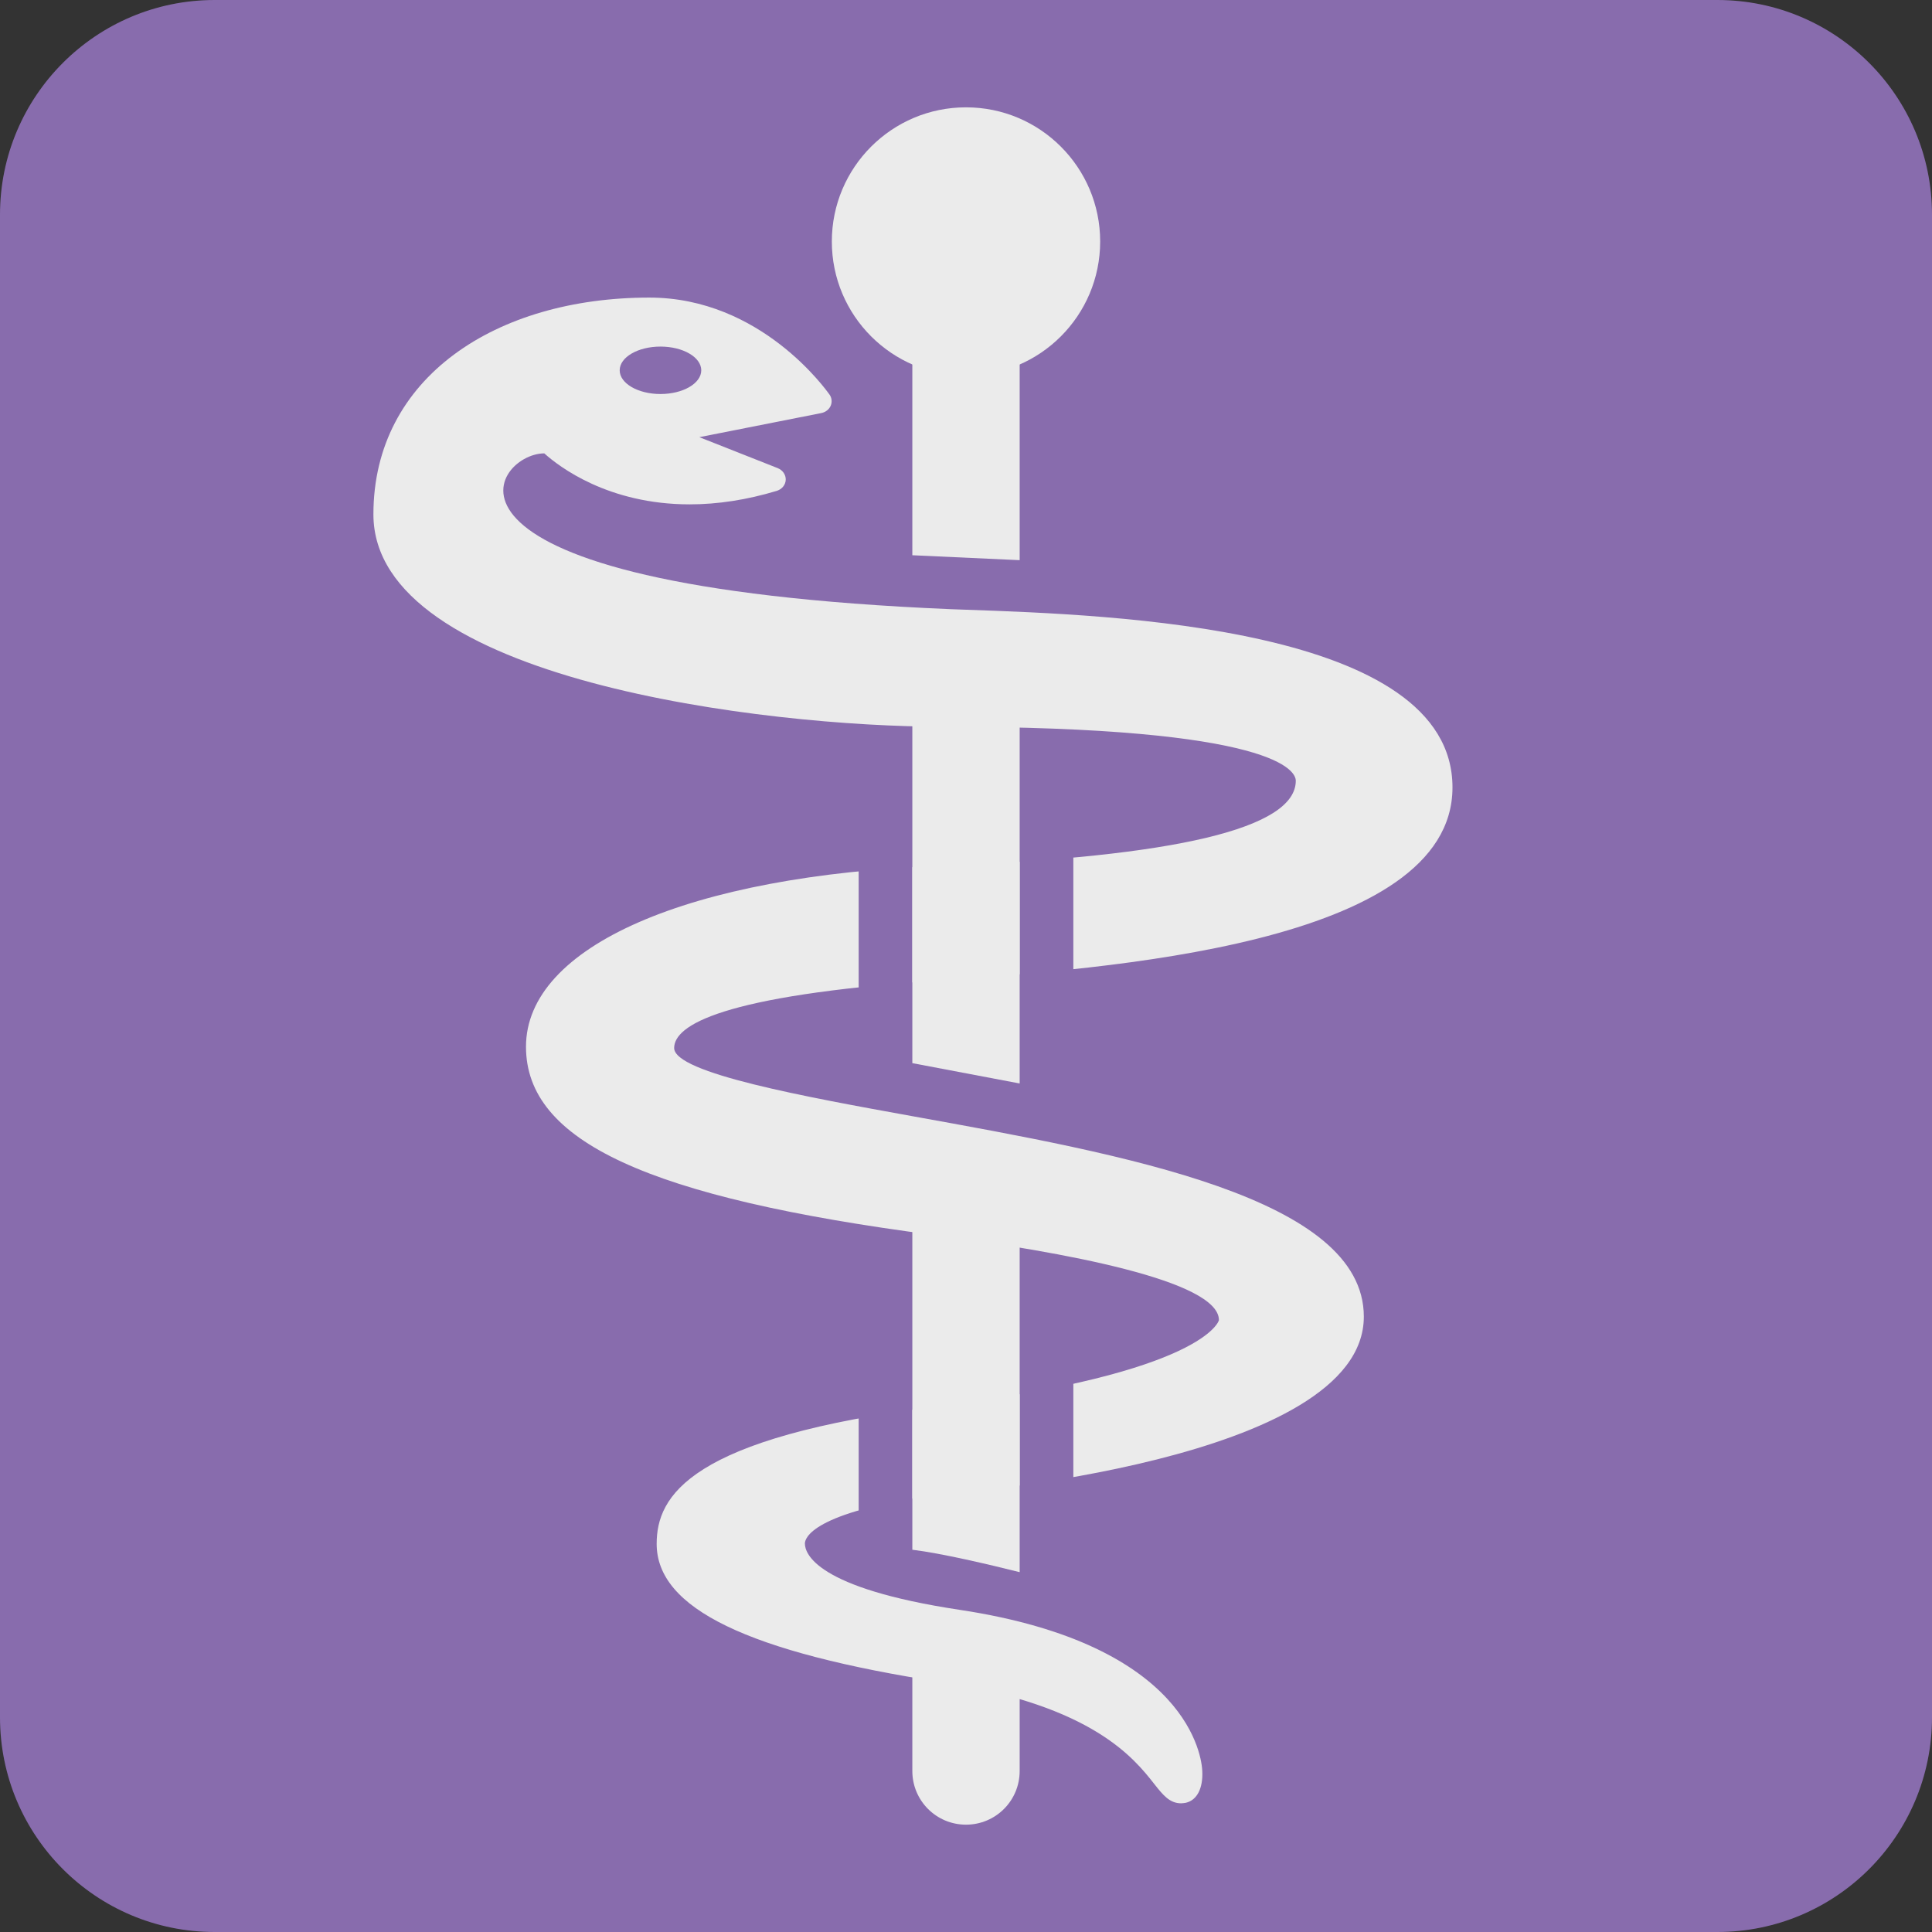 <svg viewBox="0 0 36 36" xmlns="http://www.w3.org/2000/svg"><rect x="0" y="0" width="36" height="36" fill="#333333" stroke="none"/><path d="m36 32c0 2.209-1.791 4-4 4h-28c-2.209 0-4-1.791-4-4v-28c0-2.209 1.791-4 4-4h28c2.209 0 4 1.791 4 4z" fill="#886cad"/><circle cx="18" cy="4.5" fill="#ebebeb" r="2.5"/><path d="m17.472 18.27c3.113-.217 9.593-.668 9.593-3.598 0-2.993-6.341-3.215-9.049-3.31l-.305-.011c-10.314-.435-8.543-2.903-7.569-2.903.274.246 1.189.95 2.71.95.522 0 1.067-.084 1.62-.251.097-.029.165-.111.169-.205s-.055-.181-.149-.219l-1.461-.577 2.272-.449c.08-.016.146-.067.176-.137.03-.071.02-.151-.025-.212-.052-.068-1.269-1.803-3.355-1.803-2.849 0-5.141 1.483-5.141 4.039 0 3.09 7.322 3.957 10.597 3.957 6.272 0 6.59.839 6.59 1.007 0 .885-2.227 1.418-6.62 1.585-4.692.178-7.724 1.501-7.724 3.371 0 1.762 2.272 2.811 7.598 3.508 2.424.317 5.314.85 5.314 1.587-.001.009-.255.983-5.231 1.605-4.649.583-5.246 1.677-5.246 2.564 0 1.201 1.697 2.022 5.341 2.582 2.779.427 3.558 1.417 3.932 1.893.158.2.283.359.499.359.02 0 .07-.006.089-.01.207-.048.321-.268.306-.59-.01-.239-.229-2.357-4.521-3.005-2.677-.404-2.884-1.048-2.884-1.236 0-.094.12-.58 2.455-.907.324-.024 7.96-.626 7.96-3.32 0-2.216-4.462-3.023-8.398-3.733-1.984-.359-4.453-.805-4.453-1.273.001-.418.852-.976 4.91-1.258z" fill="#ebebeb"/><ellipse cx="12.307" cy="6.9" fill="#886cad" rx=".76" ry=".442"/><path d="m16 24.606h1v3.872h-1zm3 0h1v3.872h-1zm-3-9.531h1v3.872h-1zm3 0h1v3.872h-1z" fill="#886cad"/><path d="m17 19.81 2 .379v-8.541l-2-.084zm2 1.979-2-.369v7.457c.538.065 1.438.277 2 .418zm-2 8.546v2.665c0 .553.447 1 1 1s1-.447 1-1v-2.257c-.868-.199-1.422-.278-2-.408zm2-19.897v-5.108c0-.553-.447-1-1-1s-1 .447-1 1v5.016z" fill="#ebebeb"/></svg>